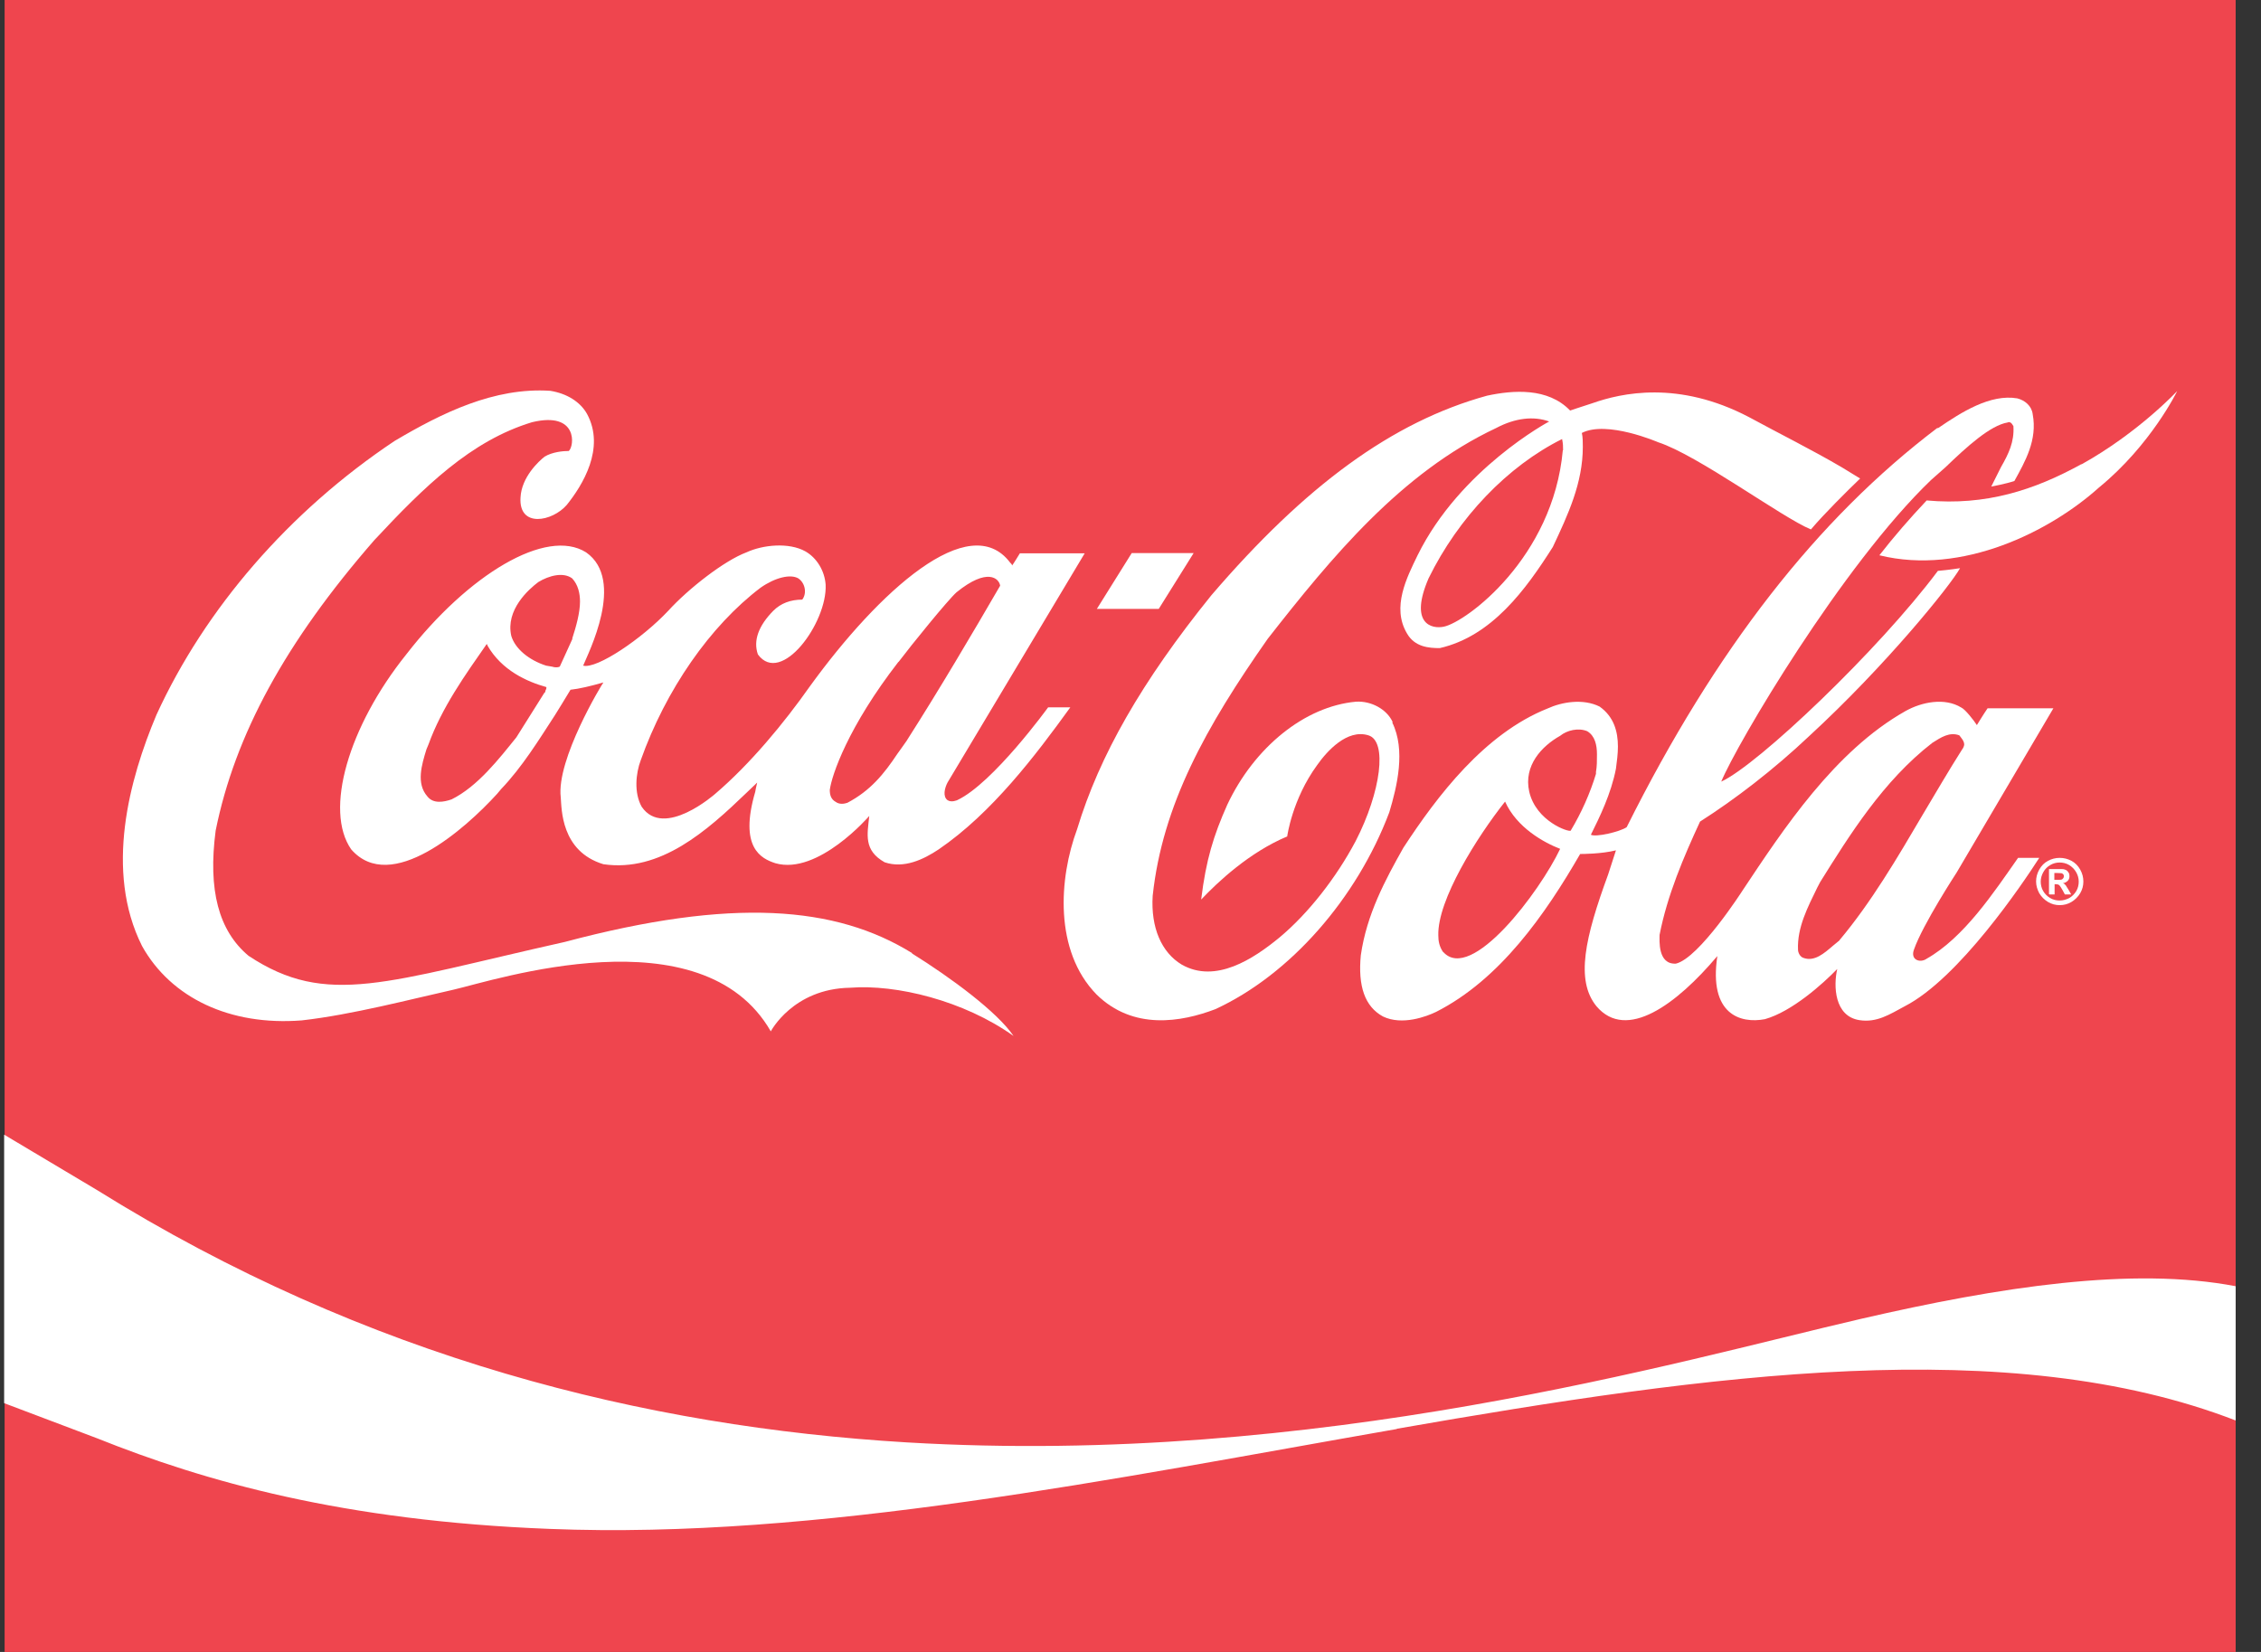 <svg width="78" height="57" viewBox="0 0 78 57" fill="none" xmlns="http://www.w3.org/2000/svg">
<rect x="0" y="0" width="78" height="57" fill="#333333" stroke="none"/>
<g id="Group 1171275653">
<path id="Vector" fill-rule="evenodd" clip-rule="evenodd" d="M77.126 57V0H0.159V57H77.126Z" fill="#EF454E"/>
<path id="Vector_2" fill-rule="evenodd" clip-rule="evenodd" d="M48.189 49.308C38.42 51.014 28.197 53.124 18.966 52.755C11.82 52.477 7.062 51.115 3.346 49.627L0.143 48.416V39.152L3.329 41.052C12.686 46.886 22.287 49.232 31.283 49.77C45.457 50.611 57.841 46.979 64.196 45.508C69.005 44.398 73.562 43.7 77.126 44.381V49.013C69.308 45.995 59.06 47.399 48.189 49.299V49.308Z" fill="white"/>
<path id="Vector_3" fill-rule="evenodd" clip-rule="evenodd" d="M31.467 32.888C28.836 31.257 25.263 30.963 19.487 32.501C13.316 33.88 11.282 34.771 8.575 32.981C7.541 32.115 7.171 30.711 7.44 28.659C8.104 25.364 9.844 22.161 12.913 18.638C14.645 16.78 16.25 15.208 18.352 14.569C19.95 14.182 19.815 15.401 19.622 15.561C19.42 15.561 19.058 15.595 18.789 15.755C18.588 15.914 17.991 16.461 17.957 17.167C17.89 18.226 19.058 17.999 19.555 17.419C20.093 16.747 20.891 15.469 20.252 14.283C20.017 13.863 19.555 13.577 18.983 13.485C17.049 13.358 15.242 14.25 13.611 15.216C9.97 17.646 7.07 21.009 5.397 24.666C4.464 26.877 3.598 30.047 4.901 32.644C5.901 34.435 7.936 35.402 10.408 35.209C12.139 35.015 14.208 34.469 15.645 34.149C17.049 33.83 24.22 31.459 26.591 35.587C26.591 35.587 27.356 34.116 29.323 34.082C30.921 33.956 33.258 34.528 34.965 35.746C34.401 34.914 32.796 33.729 31.459 32.897L31.467 32.888Z" fill="white"/>
<path id="Vector_4" fill-rule="evenodd" clip-rule="evenodd" d="M20.219 19.059C18.849 18.193 16.15 19.824 14.015 22.581C12.014 25.078 11.181 27.962 12.115 29.307C13.485 30.879 16.049 28.601 17.151 27.39L17.285 27.23C18.017 26.465 18.588 25.532 19.151 24.666C19.151 24.666 19.647 23.867 19.681 23.8C19.984 23.767 20.379 23.674 20.816 23.548C20.782 23.582 19.185 26.205 19.345 27.516C19.378 27.903 19.345 29.374 20.816 29.82C22.783 30.106 24.389 28.668 25.751 27.357C25.751 27.357 25.986 27.13 26.121 27.003C26.087 27.13 26.054 27.323 26.054 27.323C25.49 29.248 26.255 29.626 26.751 29.786C28.223 30.206 29.988 28.155 29.988 28.155C29.921 28.794 29.786 29.34 30.518 29.753C31.182 29.979 31.855 29.66 32.384 29.307C34.217 28.054 35.722 26.07 36.924 24.406H36.159C36.159 24.406 34.259 27.029 33.023 27.609C33.023 27.609 32.821 27.701 32.687 27.609C32.519 27.483 32.586 27.197 32.687 27.003L37.42 19.092H35.184C35.184 19.092 34.948 19.479 34.915 19.513C34.915 19.479 34.881 19.445 34.847 19.412C33.444 17.554 30.316 20.404 27.945 23.674C27.046 24.952 25.877 26.364 24.675 27.39C24.675 27.39 22.901 28.962 22.136 27.836C21.867 27.356 21.934 26.684 22.102 26.238C22.968 23.8 24.498 21.598 26.239 20.278C26.743 19.925 27.273 19.799 27.542 19.958C27.777 20.118 27.844 20.471 27.676 20.69C27.273 20.69 26.936 20.816 26.676 21.076C26.171 21.589 25.978 22.102 26.146 22.581C26.945 23.674 28.542 21.488 28.483 20.177C28.45 19.698 28.181 19.252 27.785 19.025C27.214 18.706 26.314 18.798 25.751 19.059C24.986 19.345 23.75 20.311 23.052 21.076C22.153 22.035 20.589 23.094 20.118 22.968C20.286 22.548 21.59 20.017 20.219 19.059ZM30.997 22.842C31.434 22.262 32.704 20.698 32.998 20.437C34.066 19.572 34.469 19.958 34.503 20.21C33.536 21.875 32.401 23.8 31.3 25.524C31.333 25.49 30.963 26.003 30.963 26.003C30.493 26.709 30.03 27.281 29.232 27.701C29.131 27.735 28.962 27.768 28.828 27.668C28.66 27.575 28.626 27.415 28.626 27.256C28.694 26.743 29.257 25.078 30.997 22.833V22.842ZM18.815 23.834C18.815 23.834 18.815 23.901 18.782 23.901L17.815 25.44C17.218 26.18 16.478 27.138 15.578 27.583C15.309 27.676 14.948 27.743 14.746 27.483C14.351 27.037 14.544 26.398 14.713 25.852L14.78 25.692C15.242 24.414 16.049 23.287 16.781 22.236H16.814V22.27C17.31 23.136 18.185 23.523 18.849 23.708V23.741C18.849 23.741 18.849 23.775 18.815 23.834ZM19.748 22.043L19.311 23.002C19.244 23.035 19.143 23.035 19.042 23.002L18.84 22.968C18.243 22.775 17.773 22.388 17.638 21.942C17.436 21.043 18.235 20.337 18.571 20.084C18.941 19.857 19.437 19.731 19.74 19.958C19.942 20.177 20.009 20.471 20.009 20.757C20.009 21.144 19.874 21.623 19.74 22.035L19.748 22.043Z" fill="white"/>
<path id="Vector_5" fill-rule="evenodd" clip-rule="evenodd" d="M48.046 24.918C47.844 24.473 47.306 24.179 46.777 24.212C45.011 24.372 43.271 25.784 42.338 27.768C41.867 28.828 41.606 29.66 41.438 31.039C42.01 30.433 43.103 29.408 44.406 28.861C44.406 28.861 44.574 27.583 45.44 26.398C45.776 25.919 46.474 25.145 47.205 25.372C47.87 25.566 47.642 27.323 46.768 29.021C46.104 30.274 45.137 31.518 44.137 32.35C43.237 33.09 41.934 33.948 40.766 33.283C40.068 32.863 39.698 32.006 39.765 30.913C40.101 27.777 41.598 25.087 43.733 22.043C45.936 19.227 48.34 16.31 51.611 14.771C52.275 14.418 52.914 14.351 53.443 14.544C53.443 14.544 50.375 16.175 48.904 19.16C48.534 19.925 48.004 20.95 48.534 21.85C48.803 22.329 49.299 22.363 49.669 22.363C51.468 21.951 52.636 20.345 53.569 18.874C54.099 17.747 54.604 16.663 54.604 15.418C54.604 15.292 54.604 15.065 54.57 14.939C55.436 14.494 57.201 15.259 57.201 15.259C58.572 15.704 61.472 17.856 62.473 18.268C62.935 17.722 63.742 16.923 64.171 16.511L63.54 16.125C62.506 15.519 61.405 14.973 60.337 14.393C57.899 13.115 55.932 13.56 54.931 13.914C54.536 14.04 54.166 14.166 54.166 14.166C53.401 13.367 52.199 13.46 51.3 13.653C48.029 14.553 45.028 16.764 41.791 20.538C39.387 23.514 37.924 26.079 37.159 28.609C36.528 30.307 36.36 32.804 37.823 34.309C39.093 35.562 40.757 35.267 41.926 34.822C44.498 33.636 46.802 31.014 47.928 28.029C48.197 27.13 48.5 25.885 48.029 24.927L48.046 24.918ZM53.914 15.536C53.578 19.252 50.577 21.463 49.812 21.623C49.383 21.715 48.609 21.522 49.282 19.958C50.316 17.848 52.014 16.083 53.889 15.149C53.923 15.309 53.923 15.41 53.923 15.536H53.914Z" fill="white"/>
<path id="Vector_6" fill-rule="evenodd" clip-rule="evenodd" d="M71.805 16.015C70.174 16.915 68.501 17.453 66.466 17.268C65.895 17.873 65.332 18.521 64.835 19.16C67.702 19.866 70.737 18.327 72.41 16.822C74.209 15.351 75.109 13.493 75.109 13.493C75.109 13.493 73.772 14.931 71.805 16.024V16.015Z" fill="white"/>
<path id="Vector_7" fill-rule="evenodd" clip-rule="evenodd" d="M41.178 19.084H39.042L37.84 21.009H39.975L41.178 19.084Z" fill="white"/>
<path id="Vector_8" fill-rule="evenodd" clip-rule="evenodd" d="M66.466 33.082C66.231 33.242 65.895 33.115 66.029 32.763C66.332 31.896 67.501 30.106 67.501 30.106L70.838 24.439H68.568C68.434 24.633 68.198 25.02 68.198 25.02C68.097 24.86 67.795 24.473 67.66 24.414C67.089 24.061 66.29 24.221 65.727 24.54C63.289 25.919 61.523 28.609 60.119 30.72C60.119 30.72 58.623 33.057 57.816 33.25C57.185 33.284 57.252 32.451 57.252 32.258C57.521 30.879 58.085 29.568 58.648 28.349C59.85 27.584 61.187 26.558 62.414 25.398C65.054 22.968 67.282 20.211 67.618 19.605C67.618 19.605 67.248 19.664 66.853 19.698C64.819 22.422 60.649 26.39 59.379 26.97C59.909 25.684 63.549 19.505 66.618 16.562L67.122 16.116C67.854 15.41 68.661 14.679 69.258 14.578C69.325 14.544 69.392 14.578 69.459 14.704C69.493 15.251 69.291 15.662 69.031 16.116L68.694 16.789C68.694 16.789 69.199 16.697 69.493 16.596C69.863 15.923 70.292 15.183 70.124 14.292C70.09 14.006 69.855 13.813 69.594 13.746C68.661 13.586 67.66 14.225 66.862 14.771H66.828C62.692 17.907 59.186 22.396 56.117 28.542C55.882 28.702 55.05 28.895 54.882 28.803C55.184 28.197 55.579 27.39 55.747 26.524C55.781 26.264 55.815 26.012 55.815 25.759C55.815 25.247 55.68 24.734 55.184 24.381C54.612 24.095 53.881 24.221 53.385 24.448C51.216 25.314 49.585 27.458 48.416 29.248C47.786 30.366 47.147 31.552 46.945 32.964C46.844 34.023 47.08 34.73 47.71 35.074C48.374 35.394 49.215 35.074 49.543 34.915C51.746 33.797 53.309 31.552 54.512 29.467C54.579 29.467 55.243 29.467 55.747 29.341C55.714 29.433 55.478 30.173 55.478 30.173C54.68 32.35 54.343 33.822 55.075 34.721C56.109 35.94 57.841 34.654 59.245 32.989C58.942 35.007 60.044 35.327 60.884 35.167C61.817 34.906 62.885 33.948 63.381 33.435C63.247 34.015 63.28 35.066 64.146 35.2C64.743 35.293 65.18 35.007 65.71 34.721C67.576 33.763 69.779 30.492 70.35 29.601H69.619C68.787 30.787 67.753 32.359 66.45 33.09L66.466 33.082ZM49.787 32.855C49.652 32.662 49.619 32.468 49.619 32.275C49.585 31.056 50.955 28.878 51.922 27.659C52.326 28.559 53.259 29.072 53.822 29.29C53.124 30.762 50.754 33.931 49.787 32.846V32.855ZM54.192 28.66C54.125 28.727 52.99 28.34 52.755 27.315C52.553 26.415 53.192 25.742 53.822 25.389C54.058 25.196 54.453 25.104 54.755 25.23C55.024 25.389 55.092 25.709 55.092 26.028C55.092 26.255 55.092 26.449 55.058 26.634V26.701C54.856 27.373 54.554 28.046 54.192 28.651V28.66ZM63.465 32.443L63.23 32.636C62.927 32.897 62.599 33.183 62.229 33.057C62.095 33.023 62.028 32.863 62.028 32.771C61.994 32.006 62.364 31.3 62.692 30.627L62.793 30.434C63.793 28.836 64.962 26.945 66.66 25.633C66.963 25.44 67.257 25.247 67.593 25.373C67.66 25.465 67.761 25.566 67.761 25.692C67.761 25.726 67.728 25.818 67.694 25.852C67.223 26.592 66.761 27.39 66.323 28.122C65.458 29.593 64.558 31.131 63.457 32.443H63.465Z" fill="white"/>
<path id="Vector_9" d="M71.056 29.601C71.199 29.601 71.334 29.635 71.46 29.702C71.586 29.769 71.687 29.87 71.763 30.005C71.838 30.139 71.872 30.274 71.872 30.417C71.872 30.559 71.838 30.694 71.763 30.82C71.687 30.946 71.586 31.047 71.46 31.123C71.334 31.198 71.199 31.232 71.056 31.232C70.913 31.232 70.779 31.198 70.653 31.123C70.527 31.047 70.426 30.946 70.35 30.82C70.283 30.694 70.241 30.559 70.241 30.417C70.241 30.274 70.275 30.139 70.35 30.005C70.426 29.87 70.527 29.769 70.653 29.702C70.779 29.635 70.913 29.601 71.056 29.601ZM71.056 29.761C70.947 29.761 70.838 29.786 70.737 29.845C70.636 29.904 70.552 29.979 70.493 30.089C70.434 30.19 70.401 30.307 70.401 30.417C70.401 30.526 70.426 30.644 70.485 30.744C70.544 30.845 70.628 30.929 70.729 30.988C70.829 31.047 70.939 31.072 71.056 31.072C71.174 31.072 71.283 31.039 71.384 30.988C71.485 30.929 71.569 30.845 71.628 30.744C71.687 30.644 71.712 30.534 71.712 30.417C71.712 30.299 71.679 30.19 71.62 30.089C71.561 29.988 71.477 29.904 71.376 29.845C71.275 29.786 71.166 29.761 71.048 29.761H71.056ZM70.686 30.854V29.988H70.863C71.031 29.988 71.124 29.988 71.141 29.988C71.199 29.988 71.241 30.005 71.275 30.021C71.309 30.038 71.334 30.064 71.359 30.105C71.384 30.139 71.393 30.181 71.393 30.232C71.393 30.291 71.376 30.349 71.334 30.391C71.292 30.433 71.233 30.467 71.166 30.475C71.191 30.484 71.216 30.492 71.225 30.509C71.241 30.517 71.258 30.543 71.283 30.576C71.283 30.585 71.309 30.618 71.351 30.686L71.452 30.862H71.233L71.157 30.719C71.107 30.627 71.065 30.568 71.04 30.543C71.006 30.517 70.964 30.509 70.922 30.509H70.88V30.862H70.703L70.686 30.854ZM70.863 30.358H70.93C71.031 30.358 71.099 30.358 71.115 30.349C71.141 30.349 71.157 30.324 71.174 30.307C71.191 30.291 71.199 30.265 71.199 30.24C71.199 30.215 71.199 30.198 71.183 30.173C71.166 30.156 71.149 30.139 71.124 30.131C71.099 30.131 71.031 30.122 70.939 30.122H70.871V30.358H70.863Z" fill="white"/>
</g>
</svg>

